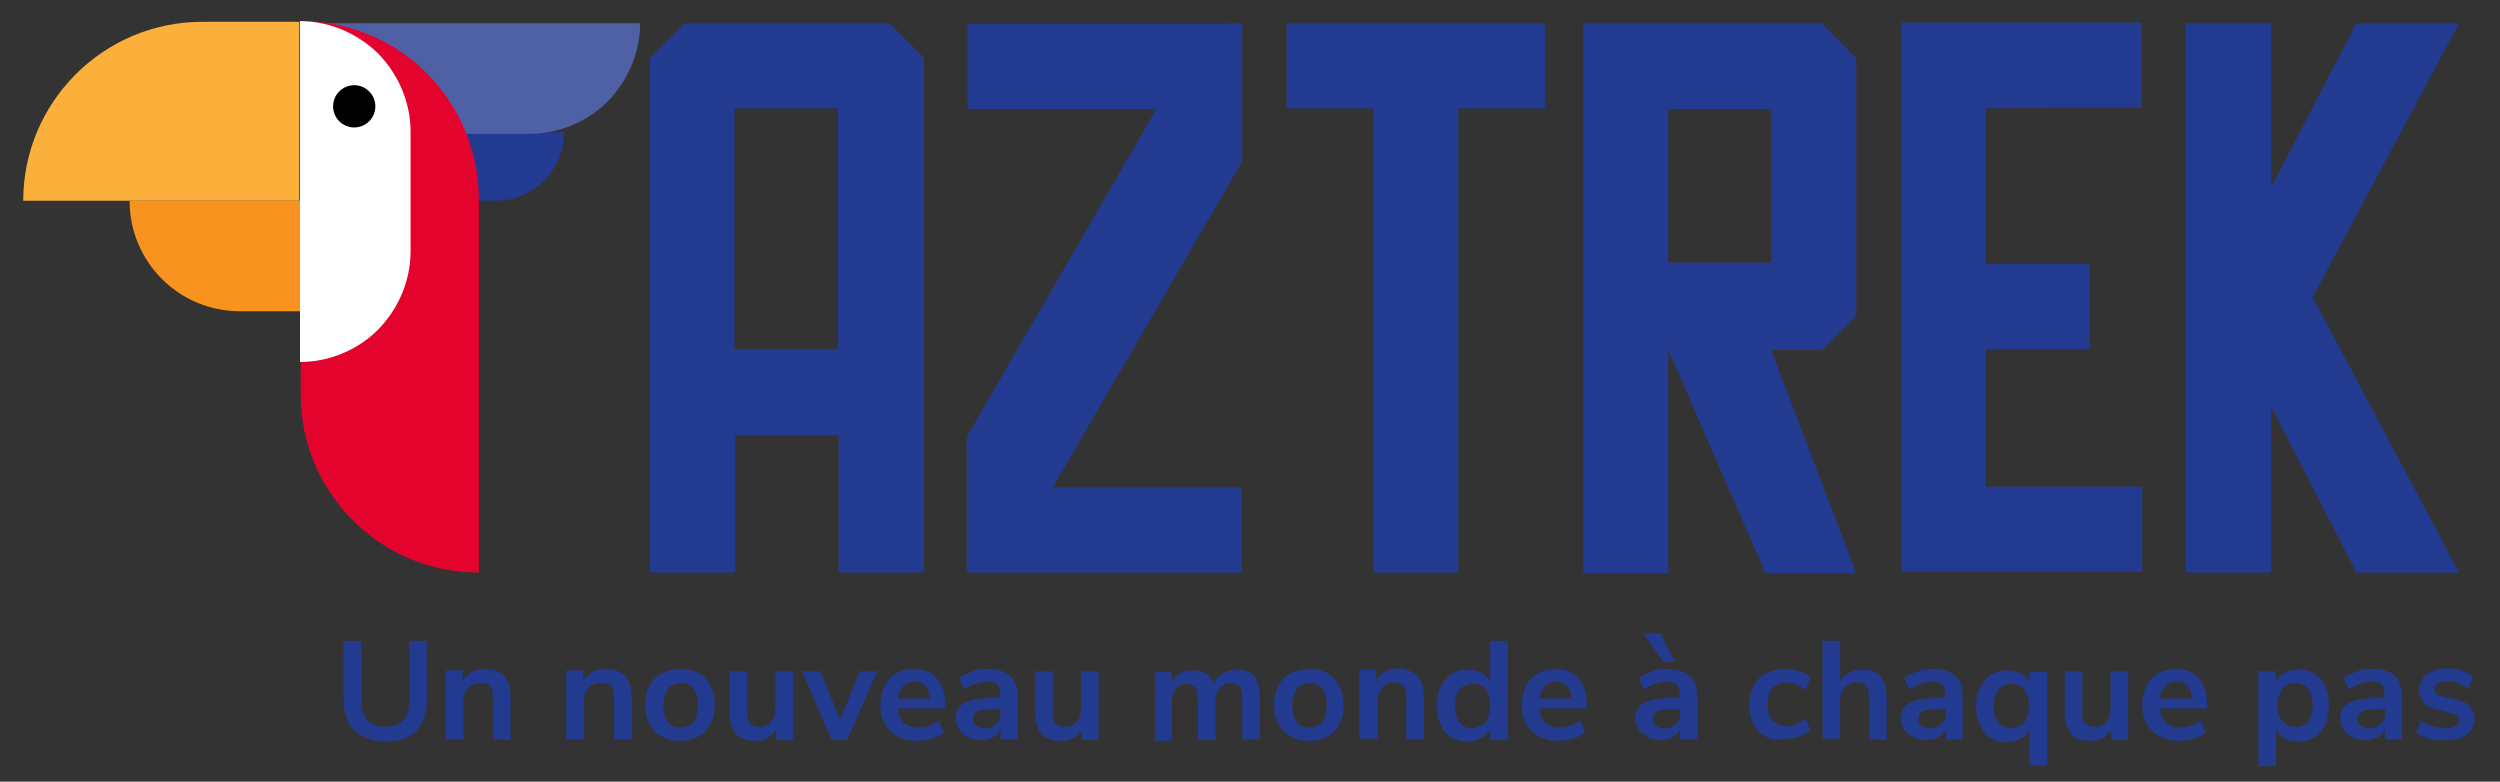 <?xml version="1.0" encoding="utf-8"?>
<!-- Generator: Adobe Illustrator 23.0.0, SVG Export Plug-In . SVG Version: 6.00 Build 0)  -->
<svg version="1.1" id="Calque_1" xmlns="http://www.w3.org/2000/svg" xmlns:xlink="http://www.w3.org/1999/xlink" x="0px" y="0px"
	 viewBox="0 0 355 111" style="enable-background:new 0 0 355 111;" xml:space="preserve">
<rect x="0" y="0" width="355" height="111" fill="#333333" stroke="none"/>
<style type="text/css">
	.st0{fill:#FBB03B;}
	.st1{fill:#F7931E;}
	.st2{fill:#223A8F;}
	.st3{fill:#4F61A5;}
	.st4{fill:#E4032C;}
	.st5{fill:#FFFFFF;}
	.st6{enable-background:new    ;}
</style>
<g>
	<g>
		<g>
			<path class="st0" d="M42.5,3.1v25.4H3.3l0,0c0-14,11.4-25.4,25.4-25.4L42.5,3.1z"/>
			<path class="st1" d="M42.6,44.2V28.5H18.4l0,0c0,8.7,7,15.7,15.7,15.7H42.6z"/>
			<path class="st2" d="M65.2,28.5v-9.7h14.9l0,0c0,5.3-4.3,9.7-9.7,9.7H65.2z"/>
			<g>
				<path class="st3" d="M90.9,3.3c0,4.3-1.8,8.2-4.6,11.1c-2.8,2.8-6.8,4.6-11.1,4.6h-17c-4.3,0-8.2-1.8-11.1-4.6
					c-2.8-2.8-4.6-6.8-4.6-11.1C42.5,3.3,90.9,3.3,90.9,3.3z"/>
			</g>
			<g>
				<path class="st4" d="M68,28.4v52.9c-7,0-13.3-2.8-17.9-7.4S42.7,63,42.7,56V3c7,0,13.3,2.8,17.9,7.4S68,21.4,68,28.4z"/>
			</g>
			<g>
				<g>
					<path class="st5" d="M58.3,18.7v17c0,4.3-1.8,8.2-4.6,11.1c-2.8,2.8-6.8,4.6-11.1,4.6V3c4.3,0,8.2,1.8,11.1,4.6
						C56.5,10.5,58.3,14.4,58.3,18.7z"/>
				</g>
			</g>
			<circle cx="50.3" cy="15.1" r="3"/>
		</g>
		<path class="st2" d="M126.3,3.3l4.9,4.9v73.1h-12.1V61.8h-14.7v19.5H92.3V8.2l4.9-4.9L126.3,3.3z M119,49.6V15.4h-14.7v34.2H119z"
			/>
		<path class="st2" d="M176.4,3.3v12.1v7.5l-26.9,46.3h14.7h12.1v12.1h-4.8h-29.4h-4.8V69.2V62l26.9-46.5h-14.7h-12.1V3.4h4.8h29.4
			L176.4,3.3z"/>
		<path class="st2" d="M219.4,15.4h-12.3v65.9H195V15.4h-12.3V3.3H195h12.1h12.3V15.4z"/>
		<path class="st2" d="M258.7,3.3l4.9,5v29.1v7.4l-4.9,4.9h-7.2l12.1,31.7h-12.9l-13.8-31.7v31.7h-12.1V49.7V37.4V3.3L258.7,3.3z
			 M251.5,37.3V15.5h-14.6v21.8H251.5z"/>
		<path class="st2" d="M282,15.4v22.1h14.7v12.1H282v19.5h12.4h2.4h7.4v12.1h-4.9H270v-78h29.2h4.9v12.1h-7.4h-2.3L282,15.4z"/>
		<path class="st2" d="M328.4,42.2l20.8,39.1h-14.6l-12.1-23.6v23.6h-12.1v-5.1V49.8V34.3V7.7V3.3h12.1v23.3l12.1-23.3h14.6
			L328.4,42.2z"/>
	</g>
	<g class="st6">
		<path class="st2" d="M50.3,103.7c-1-1-1.5-2.5-1.5-4.4V91h2.5v8.5c0,1.2,0.3,2.1,0.9,2.8c0.6,0.6,1.4,0.9,2.5,0.9
			c1.1,0,1.9-0.3,2.5-0.9c0.6-0.6,0.9-1.5,0.9-2.7V91h2.5v8.4c0,1.9-0.5,3.4-1.5,4.4s-2.5,1.5-4.4,1.5
			C52.8,105.2,51.3,104.7,50.3,103.7z"/>
		<path class="st2" d="M71.6,96c0.6,0.7,0.9,1.7,0.9,3v6H70v-5.9c0-0.8-0.1-1.3-0.4-1.7S68.8,97,68.2,97c-0.7,0-1.3,0.2-1.7,0.7
			c-0.4,0.5-0.7,1.1-0.7,1.8v5.5h-2.5v-9.8h2.4v1.5c0.3-0.5,0.8-1,1.3-1.3c0.6-0.3,1.2-0.4,1.9-0.4C70.2,95,71.1,95.4,71.6,96z"/>
		<path class="st2" d="M88.8,96c0.6,0.7,0.9,1.7,0.9,3v6h-2.5v-5.9c0-0.8-0.1-1.3-0.4-1.7S86,97,85.3,97c-0.7,0-1.3,0.2-1.7,0.7
			c-0.4,0.5-0.7,1.1-0.7,1.8v5.5h-2.5v-9.8h2.4v1.5c0.3-0.5,0.8-1,1.3-1.3c0.6-0.3,1.2-0.4,1.9-0.4C87.3,95,88.2,95.4,88.8,96z"/>
		<path class="st2" d="M94,104.6c-0.8-0.4-1.3-1-1.8-1.8c-0.4-0.8-0.6-1.7-0.6-2.7c0-1,0.2-1.9,0.6-2.7s1-1.4,1.8-1.8
			c0.8-0.4,1.6-0.6,2.6-0.6s1.9,0.2,2.6,0.6c0.8,0.4,1.3,1,1.7,1.8s0.6,1.7,0.6,2.7c0,1-0.2,1.9-0.6,2.7c-0.4,0.8-1,1.4-1.7,1.8
			c-0.8,0.4-1.6,0.6-2.6,0.6S94.7,105,94,104.6z M98.5,102.5c0.4-0.5,0.6-1.3,0.6-2.4c0-1-0.2-1.8-0.6-2.3c-0.4-0.5-1-0.8-1.8-0.8
			c-0.8,0-1.4,0.3-1.8,0.8c-0.4,0.5-0.7,1.3-0.7,2.3c0,1,0.2,1.8,0.6,2.4s1,0.8,1.8,0.8C97.4,103.3,98,103,98.5,102.5z"/>
		<path class="st2" d="M112.6,95.3v9.8h-2.4v-1.5c-0.3,0.5-0.7,0.9-1.2,1.2c-0.5,0.3-1.1,0.4-1.8,0.4c-2.4,0-3.6-1.3-3.6-4v-5.9h2.5
			v5.9c0,0.7,0.1,1.2,0.4,1.5c0.3,0.3,0.7,0.5,1.3,0.5c0.7,0,1.3-0.2,1.7-0.7s0.6-1.1,0.6-1.8v-5.4H112.6z"/>
		<path class="st2" d="M122.1,95.3h2.5l-4.3,9.8h-2.2l-4.2-9.8h2.6l2.8,6.9L122.1,95.3z"/>
		<path class="st2" d="M134.2,100.6h-6.7c0.1,0.9,0.4,1.6,0.8,2c0.5,0.4,1.1,0.7,2,0.7c1.1,0,2.1-0.3,3-1l0.7,1.7
			c-0.5,0.4-1,0.7-1.7,0.9c-0.7,0.2-1.4,0.3-2.1,0.3c-1.6,0-2.9-0.5-3.8-1.4c-0.9-0.9-1.4-2.1-1.4-3.7c0-1,0.2-1.9,0.6-2.7
			s1-1.4,1.7-1.8s1.6-0.6,2.5-0.6c1.3,0,2.4,0.4,3.2,1.3c0.8,0.9,1.2,2.1,1.2,3.6V100.6z M128.3,97.4c-0.4,0.4-0.7,1-0.8,1.8h4.5
			c0-0.8-0.2-1.4-0.6-1.8c-0.4-0.4-0.9-0.6-1.6-0.6C129.2,96.8,128.7,97,128.3,97.4z"/>
		<path class="st2" d="M143.5,96c0.7,0.7,1,1.7,1,3.1v5.9h-2.4v-1.5c-0.2,0.5-0.6,0.9-1.1,1.2s-1,0.4-1.7,0.4
			c-0.7,0-1.2-0.1-1.8-0.4c-0.5-0.3-1-0.6-1.3-1.1s-0.5-1-0.5-1.6c0-0.7,0.2-1.3,0.6-1.7c0.4-0.4,1-0.7,1.8-0.9s2-0.3,3.4-0.3h0.5
			v-0.5c0-0.7-0.1-1.1-0.4-1.4c-0.3-0.3-0.8-0.4-1.4-0.4c-0.5,0-1.1,0.1-1.6,0.3c-0.6,0.2-1.1,0.4-1.7,0.8l-0.7-1.7
			c0.5-0.3,1.2-0.6,2-0.9s1.5-0.3,2.2-0.3C141.8,95,142.8,95.4,143.5,96z M141.5,102.8c0.4-0.4,0.6-1,0.6-1.7v-0.4h-0.4
			c-0.9,0-1.6,0-2.1,0.1c-0.5,0.1-0.8,0.2-1.1,0.4c-0.2,0.2-0.3,0.5-0.3,0.8c0,0.4,0.1,0.8,0.4,1s0.7,0.4,1.1,0.4
			C140.5,103.4,141,103.2,141.5,102.8z"/>
		<path class="st2" d="M156,95.3v9.8h-2.4v-1.5c-0.3,0.5-0.7,0.9-1.2,1.2c-0.5,0.3-1.1,0.4-1.8,0.4c-2.4,0-3.6-1.3-3.6-4v-5.9h2.5
			v5.9c0,0.7,0.1,1.2,0.4,1.5c0.3,0.3,0.7,0.5,1.3,0.5c0.7,0,1.3-0.2,1.7-0.7s0.6-1.1,0.6-1.8v-5.4H156z"/>
		<path class="st2" d="M178.1,96c0.5,0.7,0.8,1.7,0.8,3v6h-2.5v-5.9c0-0.7-0.1-1.3-0.4-1.6s-0.7-0.5-1.2-0.5c-0.7,0-1.2,0.2-1.6,0.7
			c-0.4,0.5-0.6,1.1-0.6,1.9v5.5h-2.5v-5.9c0-0.7-0.1-1.3-0.4-1.6s-0.7-0.5-1.2-0.5c-0.7,0-1.2,0.2-1.5,0.7
			c-0.4,0.5-0.6,1.1-0.6,1.9v5.5H164v-9.8h2.4v1.4c0.3-0.5,0.7-0.9,1.2-1.2c0.5-0.3,1.1-0.4,1.8-0.4c1.5,0,2.5,0.6,2.9,1.8
			c0.3-0.6,0.7-1,1.3-1.4c0.6-0.3,1.2-0.5,1.9-0.5C176.7,95,177.6,95.4,178.1,96z"/>
		<path class="st2" d="M183.3,104.6c-0.8-0.4-1.3-1-1.8-1.8c-0.4-0.8-0.6-1.7-0.6-2.7c0-1,0.2-1.9,0.6-2.7s1-1.4,1.8-1.8
			c0.8-0.4,1.6-0.6,2.6-0.6s1.9,0.2,2.6,0.6c0.8,0.4,1.3,1,1.7,1.8c0.4,0.8,0.6,1.7,0.6,2.7c0,1-0.2,1.9-0.6,2.7
			c-0.4,0.8-1,1.4-1.7,1.8s-1.6,0.6-2.6,0.6S184.1,105,183.3,104.6z M187.8,102.5c0.4-0.5,0.6-1.3,0.6-2.4c0-1-0.2-1.8-0.6-2.3
			s-1-0.8-1.8-0.8s-1.4,0.3-1.8,0.8c-0.4,0.5-0.7,1.3-0.7,2.3c0,1,0.2,1.8,0.6,2.4s1,0.8,1.8,0.8C186.7,103.3,187.4,103,187.8,102.5
			z"/>
		<path class="st2" d="M201.3,96c0.6,0.7,0.9,1.7,0.9,3v6h-2.5v-5.9c0-0.8-0.1-1.3-0.4-1.7c-0.3-0.3-0.7-0.5-1.3-0.5
			c-0.7,0-1.3,0.2-1.7,0.7c-0.4,0.5-0.7,1.1-0.7,1.8v5.5H193v-9.8h2.4v1.5c0.3-0.5,0.8-1,1.3-1.3c0.6-0.3,1.2-0.4,1.9-0.4
			C199.8,95,200.7,95.4,201.3,96z"/>
		<path class="st2" d="M214.1,91v14.1h-2.5v-1.6c-0.3,0.5-0.7,1-1.3,1.3c-0.6,0.3-1.2,0.5-1.9,0.5c-0.8,0-1.6-0.2-2.3-0.6
			c-0.7-0.4-1.2-1-1.5-1.8c-0.4-0.8-0.6-1.7-0.6-2.7c0-1,0.2-1.9,0.6-2.7c0.4-0.8,0.9-1.3,1.5-1.8c0.7-0.4,1.4-0.6,2.3-0.6
			c0.7,0,1.3,0.1,1.9,0.4c0.5,0.3,1,0.7,1.3,1.2V91H214.1z M211,102.5c0.4-0.5,0.6-1.3,0.6-2.3c0-1-0.2-1.8-0.6-2.3
			c-0.4-0.5-1-0.8-1.8-0.8c-0.8,0-1.4,0.3-1.9,0.8c-0.4,0.5-0.7,1.3-0.7,2.3c0,1,0.2,1.8,0.7,2.4c0.4,0.6,1.1,0.8,1.8,0.8
			C209.9,103.3,210.6,103,211,102.5z"/>
		<path class="st2" d="M225.3,100.6h-6.7c0.1,0.9,0.4,1.6,0.8,2c0.5,0.4,1.1,0.7,2,0.7c1.1,0,2.1-0.3,3-1l0.7,1.7
			c-0.5,0.4-1,0.7-1.7,0.9s-1.4,0.3-2.1,0.3c-1.6,0-2.9-0.5-3.8-1.4c-0.9-0.9-1.4-2.1-1.4-3.7c0-1,0.2-1.9,0.6-2.7
			c0.4-0.8,1-1.4,1.7-1.8s1.5-0.6,2.5-0.6c1.3,0,2.4,0.4,3.2,1.3c0.8,0.9,1.2,2.1,1.2,3.6V100.6z M219.4,97.4
			c-0.4,0.4-0.7,1-0.8,1.8h4.5c0-0.8-0.2-1.4-0.6-1.8s-0.9-0.6-1.6-0.6C220.3,96.8,219.8,97,219.4,97.4z"/>
		<path class="st2" d="M240,96c0.7,0.7,1,1.7,1,3.1v5.9h-2.4v-1.5c-0.2,0.5-0.6,0.9-1.1,1.2c-0.5,0.3-1,0.4-1.7,0.4
			c-0.7,0-1.2-0.1-1.8-0.4c-0.5-0.3-1-0.6-1.3-1.1s-0.5-1-0.5-1.6c0-0.7,0.2-1.3,0.6-1.7c0.4-0.4,1-0.7,1.8-0.9
			c0.8-0.2,2-0.3,3.4-0.3h0.5v-0.5c0-0.7-0.1-1.1-0.4-1.4s-0.8-0.4-1.4-0.4c-0.5,0-1.1,0.1-1.6,0.3c-0.6,0.2-1.1,0.4-1.7,0.8
			l-0.7-1.7c0.5-0.3,1.2-0.6,2-0.9s1.5-0.3,2.2-0.3C238.3,95,239.3,95.4,240,96z M236.2,94l-2.9-4.1h2.5l2,4.1H236.2z M238,102.8
			c0.4-0.4,0.6-1,0.6-1.7v-0.4h-0.4c-0.9,0-1.6,0-2.1,0.1s-0.8,0.2-1.1,0.4c-0.2,0.2-0.3,0.5-0.3,0.8c0,0.4,0.1,0.8,0.4,1
			c0.3,0.3,0.7,0.4,1.1,0.4C237,103.4,237.6,103.2,238,102.8z"/>
		<path class="st2" d="M250.7,104.6c-0.8-0.4-1.3-1-1.7-1.8c-0.4-0.8-0.6-1.6-0.6-2.7s0.2-1.9,0.6-2.7c0.4-0.8,1-1.4,1.8-1.8
			c0.8-0.4,1.7-0.6,2.7-0.6c0.7,0,1.4,0.1,2,0.3c0.7,0.2,1.2,0.5,1.6,0.9l-0.7,1.8c-0.4-0.3-0.8-0.6-1.3-0.8s-0.9-0.3-1.4-0.3
			c-0.9,0-1.5,0.3-2,0.8c-0.5,0.5-0.7,1.3-0.7,2.3c0,1,0.2,1.8,0.7,2.3c0.5,0.5,1.2,0.8,2,0.8c0.5,0,0.9-0.1,1.4-0.3
			c0.5-0.2,0.9-0.4,1.3-0.8l0.7,1.7c-0.4,0.4-1,0.7-1.6,0.9c-0.7,0.2-1.4,0.3-2.1,0.3C252.4,105.2,251.5,105,250.7,104.6z"/>
		<path class="st2" d="M267,96c0.6,0.7,0.9,1.7,0.9,3v6h-2.5v-5.9c0-0.8-0.1-1.3-0.4-1.7c-0.3-0.3-0.7-0.5-1.3-0.5
			c-0.7,0-1.3,0.2-1.7,0.7c-0.4,0.5-0.7,1.1-0.7,1.8v5.5h-2.5V91h2.5v5.7c0.3-0.5,0.8-0.9,1.3-1.2c0.6-0.3,1.2-0.4,1.9-0.4
			C265.6,95,266.4,95.4,267,96z"/>
		<path class="st2" d="M277.7,96c0.7,0.7,1,1.7,1,3.1v5.9h-2.4v-1.5c-0.2,0.5-0.6,0.9-1.1,1.2c-0.5,0.3-1,0.4-1.7,0.4
			c-0.7,0-1.2-0.1-1.8-0.4c-0.5-0.3-1-0.6-1.3-1.1s-0.5-1-0.5-1.6c0-0.7,0.2-1.3,0.6-1.7c0.4-0.4,1-0.7,1.8-0.9
			c0.8-0.2,2-0.3,3.4-0.3h0.5v-0.5c0-0.7-0.1-1.1-0.4-1.4s-0.8-0.4-1.4-0.4c-0.5,0-1.1,0.1-1.6,0.3c-0.6,0.2-1.1,0.4-1.7,0.8
			l-0.7-1.7c0.5-0.3,1.2-0.6,2-0.9s1.5-0.3,2.2-0.3C276,95,277,95.4,277.7,96z M275.7,102.8c0.4-0.4,0.6-1,0.6-1.7v-0.4h-0.4
			c-0.9,0-1.6,0-2.1,0.1s-0.8,0.2-1.1,0.4c-0.2,0.2-0.3,0.5-0.3,0.8c0,0.4,0.1,0.8,0.4,1c0.3,0.3,0.7,0.4,1.1,0.4
			C274.7,103.4,275.2,103.2,275.7,102.8z"/>
		<path class="st2" d="M290.7,95.3v13.4h-2.5v-5.1c-0.3,0.5-0.7,1-1.3,1.3c-0.6,0.3-1.2,0.5-1.9,0.5c-0.9,0-1.6-0.2-2.3-0.6
			s-1.2-1-1.5-1.8c-0.4-0.8-0.6-1.6-0.6-2.7s0.2-1.9,0.6-2.7c0.4-0.8,0.9-1.4,1.5-1.8c0.7-0.4,1.4-0.6,2.3-0.6
			c0.7,0,1.3,0.1,1.9,0.4c0.6,0.3,1,0.7,1.3,1.3v-1.5H290.7z M287.5,102.5c0.4-0.5,0.6-1.3,0.6-2.3c0-1-0.2-1.8-0.6-2.3
			c-0.4-0.5-1-0.8-1.9-0.8c-0.8,0-1.4,0.3-1.8,0.8c-0.4,0.6-0.7,1.3-0.7,2.4c0,1,0.2,1.8,0.7,2.3c0.4,0.5,1.1,0.8,1.9,0.8
			C286.5,103.3,287.1,103,287.5,102.5z"/>
		<path class="st2" d="M302.2,95.3v9.8h-2.4v-1.5c-0.3,0.5-0.7,0.9-1.2,1.2c-0.5,0.3-1.1,0.4-1.8,0.4c-2.4,0-3.6-1.3-3.6-4v-5.9h2.5
			v5.9c0,0.7,0.1,1.2,0.4,1.5c0.3,0.3,0.7,0.5,1.3,0.5c0.7,0,1.3-0.2,1.7-0.7s0.6-1.1,0.6-1.8v-5.4H302.2z"/>
		<path class="st2" d="M313.4,100.6h-6.7c0.1,0.9,0.4,1.6,0.8,2c0.5,0.4,1.1,0.7,2,0.7c1.1,0,2.1-0.3,3-1l0.7,1.7
			c-0.5,0.4-1,0.7-1.7,0.9c-0.7,0.2-1.4,0.3-2.1,0.3c-1.6,0-2.9-0.5-3.8-1.4c-0.9-0.9-1.4-2.1-1.4-3.7c0-1,0.2-1.9,0.6-2.7
			c0.4-0.8,1-1.4,1.7-1.8s1.6-0.6,2.5-0.6c1.3,0,2.4,0.4,3.2,1.3c0.8,0.9,1.2,2.1,1.2,3.6V100.6z M307.5,97.4
			c-0.4,0.4-0.7,1-0.8,1.8h4.5c0-0.8-0.2-1.4-0.6-1.8c-0.4-0.4-0.9-0.6-1.6-0.6S307.9,97,307.5,97.4z"/>
		<path class="st2" d="M328.7,95.7c0.7,0.4,1.2,1,1.5,1.8c0.4,0.8,0.5,1.7,0.5,2.7s-0.2,1.9-0.5,2.7c-0.4,0.8-0.9,1.3-1.5,1.8
			c-0.7,0.4-1.4,0.6-2.3,0.6c-0.7,0-1.3-0.1-1.9-0.4c-0.5-0.3-1-0.7-1.3-1.2v5.1h-2.5V95.3h2.5v1.5c0.3-0.5,0.7-1,1.3-1.3
			c0.6-0.3,1.2-0.4,1.9-0.4C327.3,95,328.1,95.3,328.7,95.7z M327.7,102.5c0.4-0.5,0.7-1.3,0.7-2.3c0-1-0.2-1.8-0.7-2.4
			c-0.4-0.6-1.1-0.8-1.8-0.8c-0.8,0-1.4,0.3-1.8,0.8s-0.7,1.3-0.7,2.3c0,1,0.2,1.8,0.7,2.3s1,0.8,1.8,0.8
			C326.6,103.3,327.2,103,327.7,102.5z"/>
		<path class="st2" d="M340.1,96c0.7,0.7,1,1.7,1,3.1v5.9h-2.4v-1.5c-0.2,0.5-0.6,0.9-1.1,1.2c-0.5,0.3-1,0.4-1.7,0.4
			c-0.7,0-1.2-0.1-1.8-0.4c-0.5-0.3-1-0.6-1.3-1.1s-0.5-1-0.5-1.6c0-0.7,0.2-1.3,0.6-1.7c0.4-0.4,1-0.7,1.8-0.9
			c0.8-0.2,2-0.3,3.4-0.3h0.5v-0.5c0-0.7-0.1-1.1-0.4-1.4s-0.8-0.4-1.4-0.4c-0.5,0-1.1,0.1-1.6,0.3c-0.6,0.2-1.1,0.4-1.7,0.8
			l-0.7-1.7c0.5-0.3,1.2-0.6,2-0.9s1.5-0.3,2.2-0.3C338.4,95,339.5,95.4,340.1,96z M338.1,102.8c0.4-0.4,0.6-1,0.6-1.7v-0.4h-0.4
			c-0.9,0-1.6,0-2.1,0.1s-0.8,0.2-1.1,0.4c-0.2,0.2-0.3,0.5-0.3,0.8c0,0.4,0.1,0.8,0.4,1c0.3,0.3,0.7,0.4,1.1,0.4
			C337.2,103.4,337.7,103.2,338.1,102.8z"/>
		<path class="st2" d="M344.9,104.9c-0.7-0.2-1.3-0.5-1.8-0.9l0.7-1.7c1,0.8,2.2,1.1,3.6,1.1c0.6,0,1-0.1,1.3-0.3s0.5-0.5,0.5-0.8
			c0-0.3-0.1-0.5-0.3-0.7c-0.2-0.2-0.6-0.3-1.1-0.4l-1.6-0.4c-0.9-0.2-1.6-0.5-2-1c-0.4-0.5-0.7-1-0.7-1.8c0-0.6,0.2-1.1,0.5-1.6
			c0.3-0.5,0.8-0.8,1.4-1.1c0.6-0.3,1.3-0.4,2.1-0.4c0.7,0,1.4,0.1,2,0.3c0.6,0.2,1.2,0.5,1.7,0.9l-0.7,1.7c-1-0.7-2-1.1-3-1.1
			c-0.5,0-1,0.1-1.3,0.3c-0.3,0.2-0.5,0.5-0.5,0.8c0,0.3,0.1,0.5,0.3,0.7c0.2,0.2,0.5,0.3,0.9,0.4l1.7,0.4c1,0.2,1.7,0.5,2.1,1
			s0.7,1.1,0.7,1.8c0,0.9-0.4,1.6-1.1,2.2s-1.7,0.8-3,0.8C346.4,105.2,345.6,105.1,344.9,104.9z"/>
	</g>
</g>
</svg>
